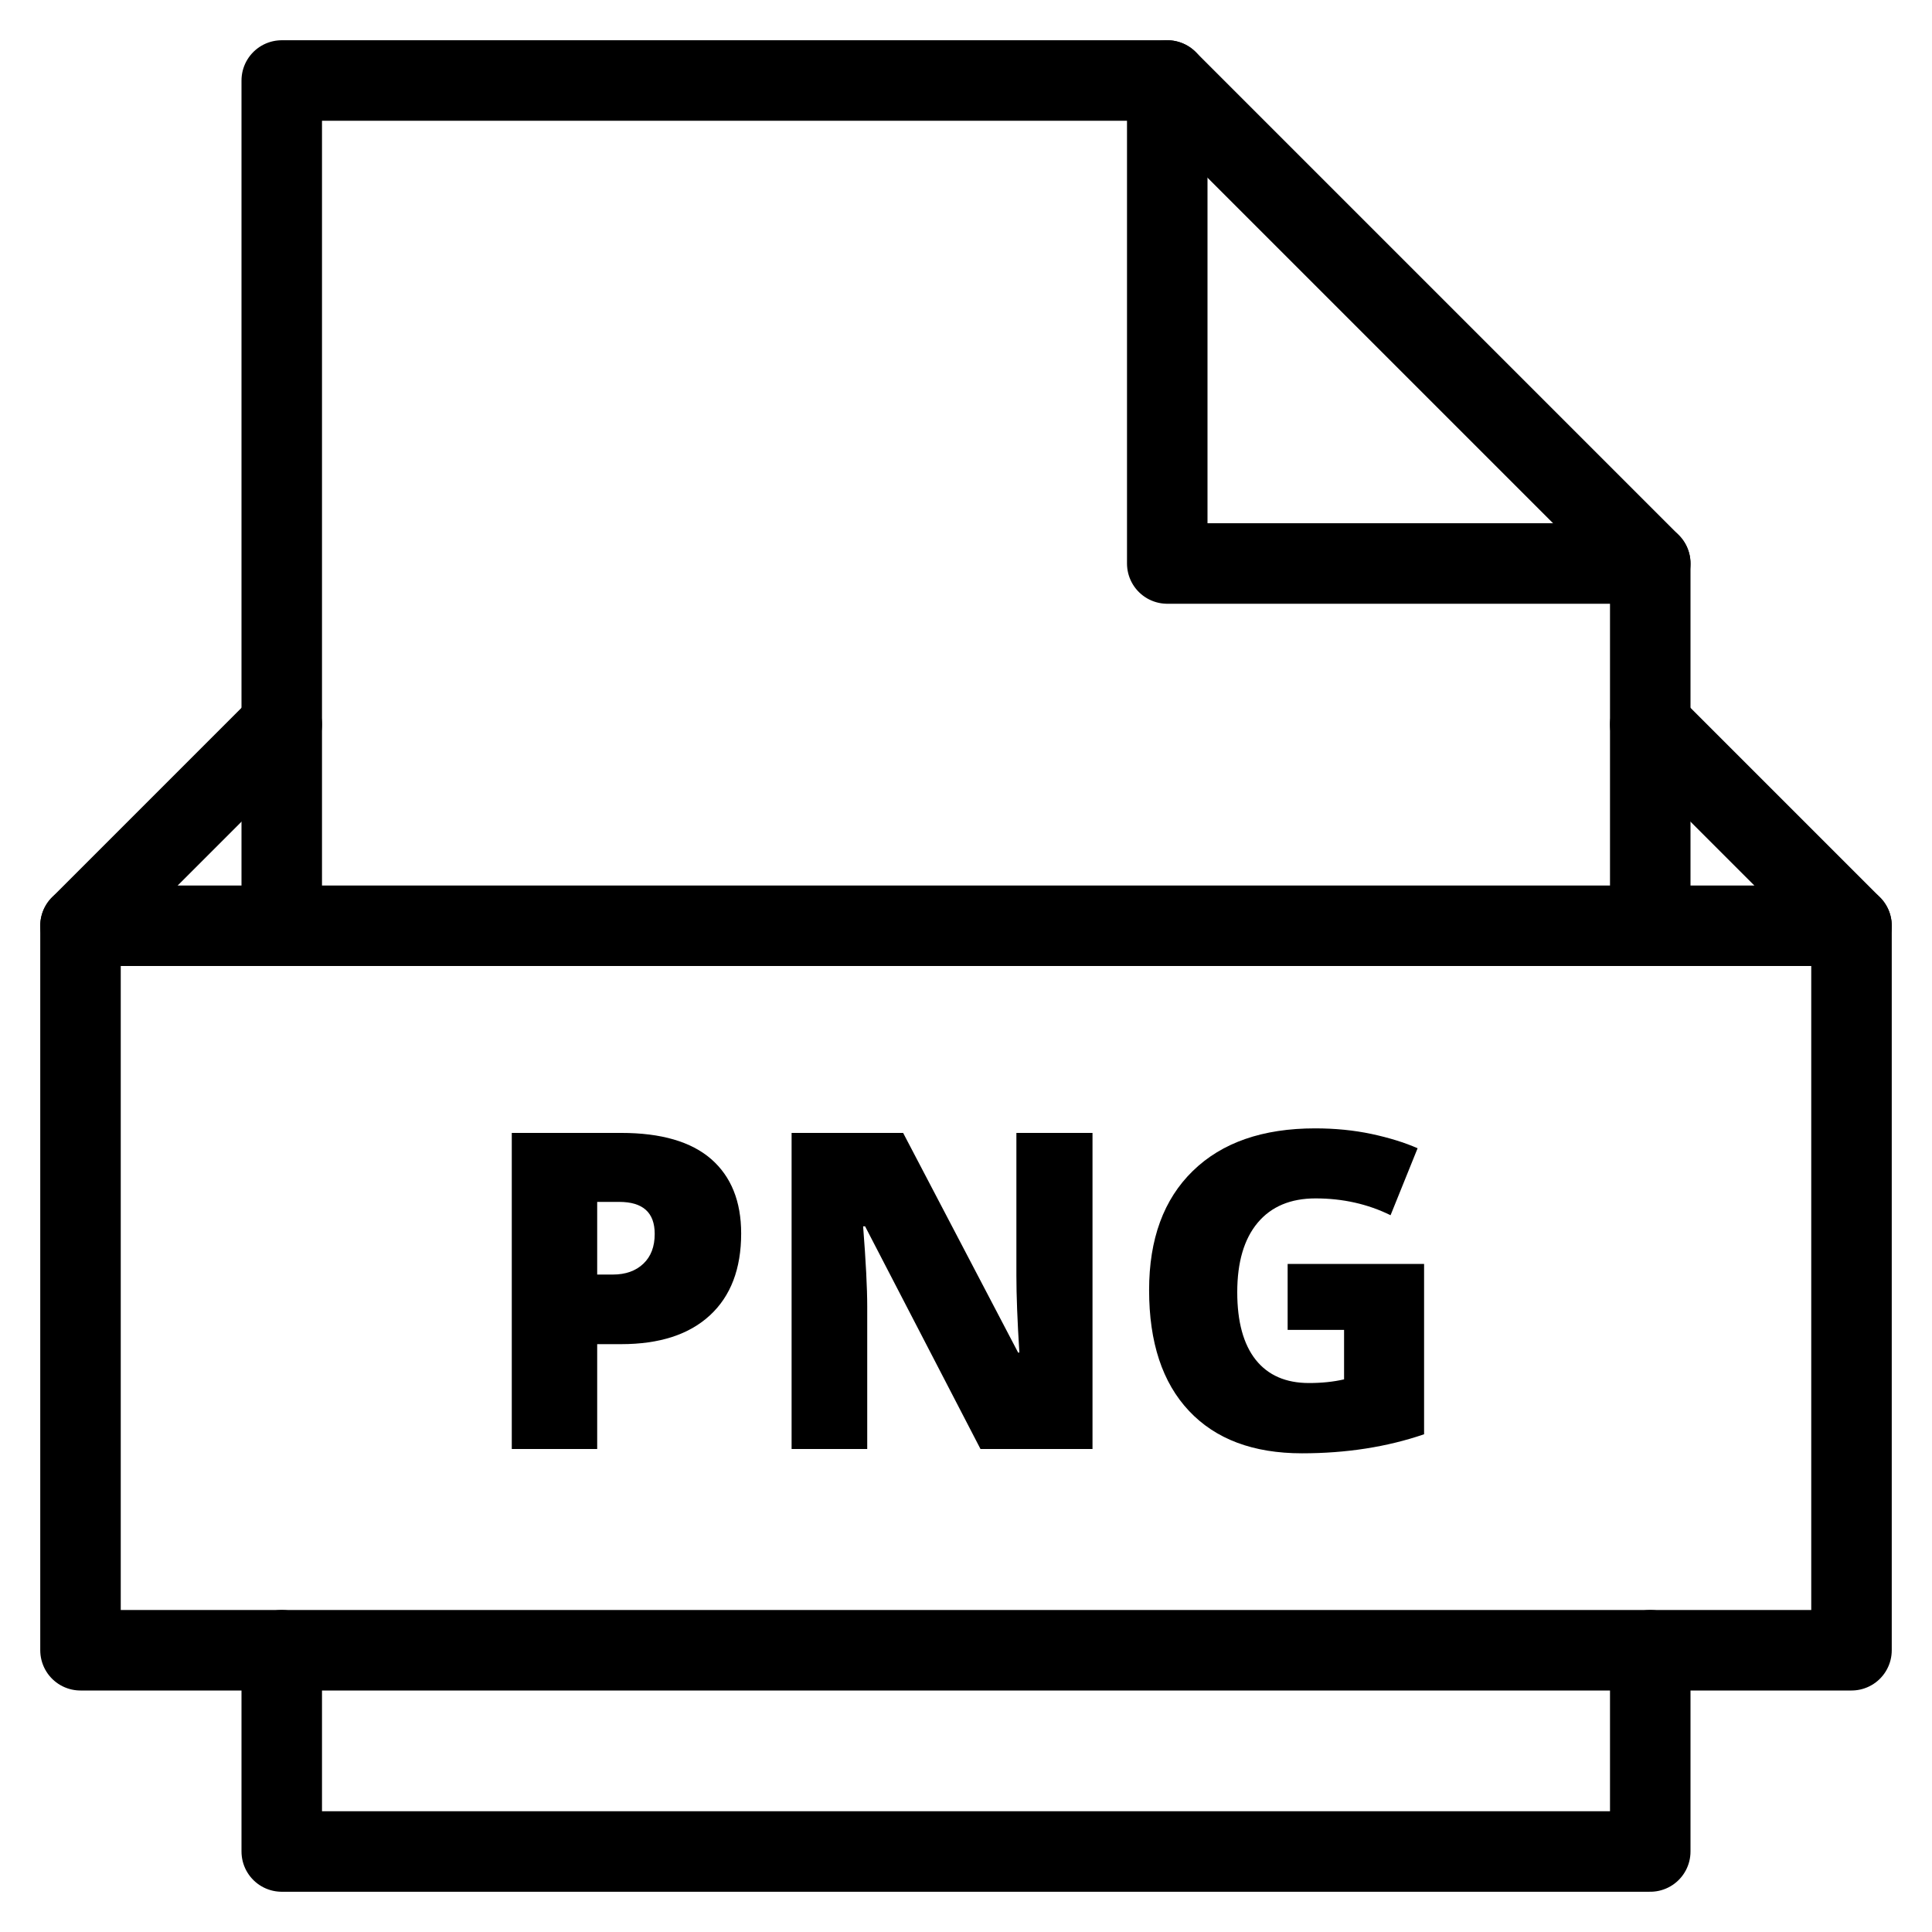 <svg xmlns="http://www.w3.org/2000/svg" xmlns:xlink="http://www.w3.org/1999/xlink" x="0px" y="0px" width="48px" height="48px" viewBox="0 0 48 48"><g  transform="translate(0, 0)"><path data-color="color-2" data-stroke="none" fill="#000000" d="M18.414,30.645c0,0.878-0.259,1.556-0.775,2.033
	c-0.518,0.479-1.253,0.717-2.205,0.717h-0.597V36h-2.122v-7.853h2.719c0.991,0,1.736,0.217,2.234,0.649
	C18.165,29.23,18.414,29.847,18.414,30.645z M14.837,31.666h0.387c0.319,0,0.571-0.09,0.761-0.27
	c0.188-0.179,0.281-0.426,0.281-0.74c0-0.53-0.293-0.795-0.881-0.795h-0.548V31.666z" stroke-linejoin="round" stroke-linecap="round"/>
<path data-color="color-2" data-stroke="none" fill="#000000" d="M27.143,36h-2.783l-2.867-5.532h-0.049c0.068,0.87,0.102,1.534,0.102,1.993V36
	h-1.879v-7.853h2.771l2.857,5.457h0.031c-0.05-0.791-0.074-1.427-0.074-1.907v-3.55h1.891V36z" stroke-linejoin="round" stroke-linecap="round"/>
<path data-color="color-2" data-stroke="none" fill="#000000" d="M31.992,31.402h3.389v4.232c-0.92,0.315-1.932,0.473-3.034,0.473
	c-1.21,0-2.146-0.351-2.806-1.053c-0.662-0.702-0.992-1.703-0.992-3.002c0-1.268,0.362-2.255,1.086-2.96
	c0.723-0.705,1.736-1.058,3.039-1.058c0.494,0,0.961,0.046,1.4,0.139c0.438,0.094,0.82,0.212,1.146,0.355l-0.672,1.664
	c-0.566-0.279-1.188-0.418-1.863-0.418c-0.62,0-1.1,0.201-1.438,0.604c-0.338,0.403-0.508,0.979-0.508,1.727
	c0,0.734,0.154,1.294,0.459,1.679c0.307,0.385,0.748,0.577,1.324,0.577c0.315,0,0.605-0.03,0.871-0.091v-1.229h-1.402V31.402z" stroke-linejoin="round" stroke-linecap="round"/>
<polyline data-cap="butt" fill="none" stroke="#000000" stroke-width="2" stroke-miterlimit="10" points="29,2 29,14 41,14 " stroke-linejoin="round" stroke-linecap="round"/>
<polyline fill="none" stroke="#000000" stroke-width="2" stroke-linecap="round" stroke-miterlimit="10" points="41,23 41,14 29,2 
	7,2 7,23 " stroke-linejoin="round"/>
<polyline fill="none" stroke="#000000" stroke-width="2" stroke-linecap="round" stroke-miterlimit="10" points="7,41 7,46 41,46 
	41,41 " stroke-linejoin="round"/>
<line data-cap="butt" fill="none" stroke="#000000" stroke-width="2" stroke-miterlimit="10" x1="46" y1="23" x2="2" y2="23" stroke-linejoin="round" stroke-linecap="round"/>
<polyline data-cap="butt" fill="none" stroke="#000000" stroke-width="2" stroke-miterlimit="10" points="7,18 2,23 2,41 46,41 46,23 
	41,18 " stroke-linejoin="round" stroke-linecap="round"/></g></svg>